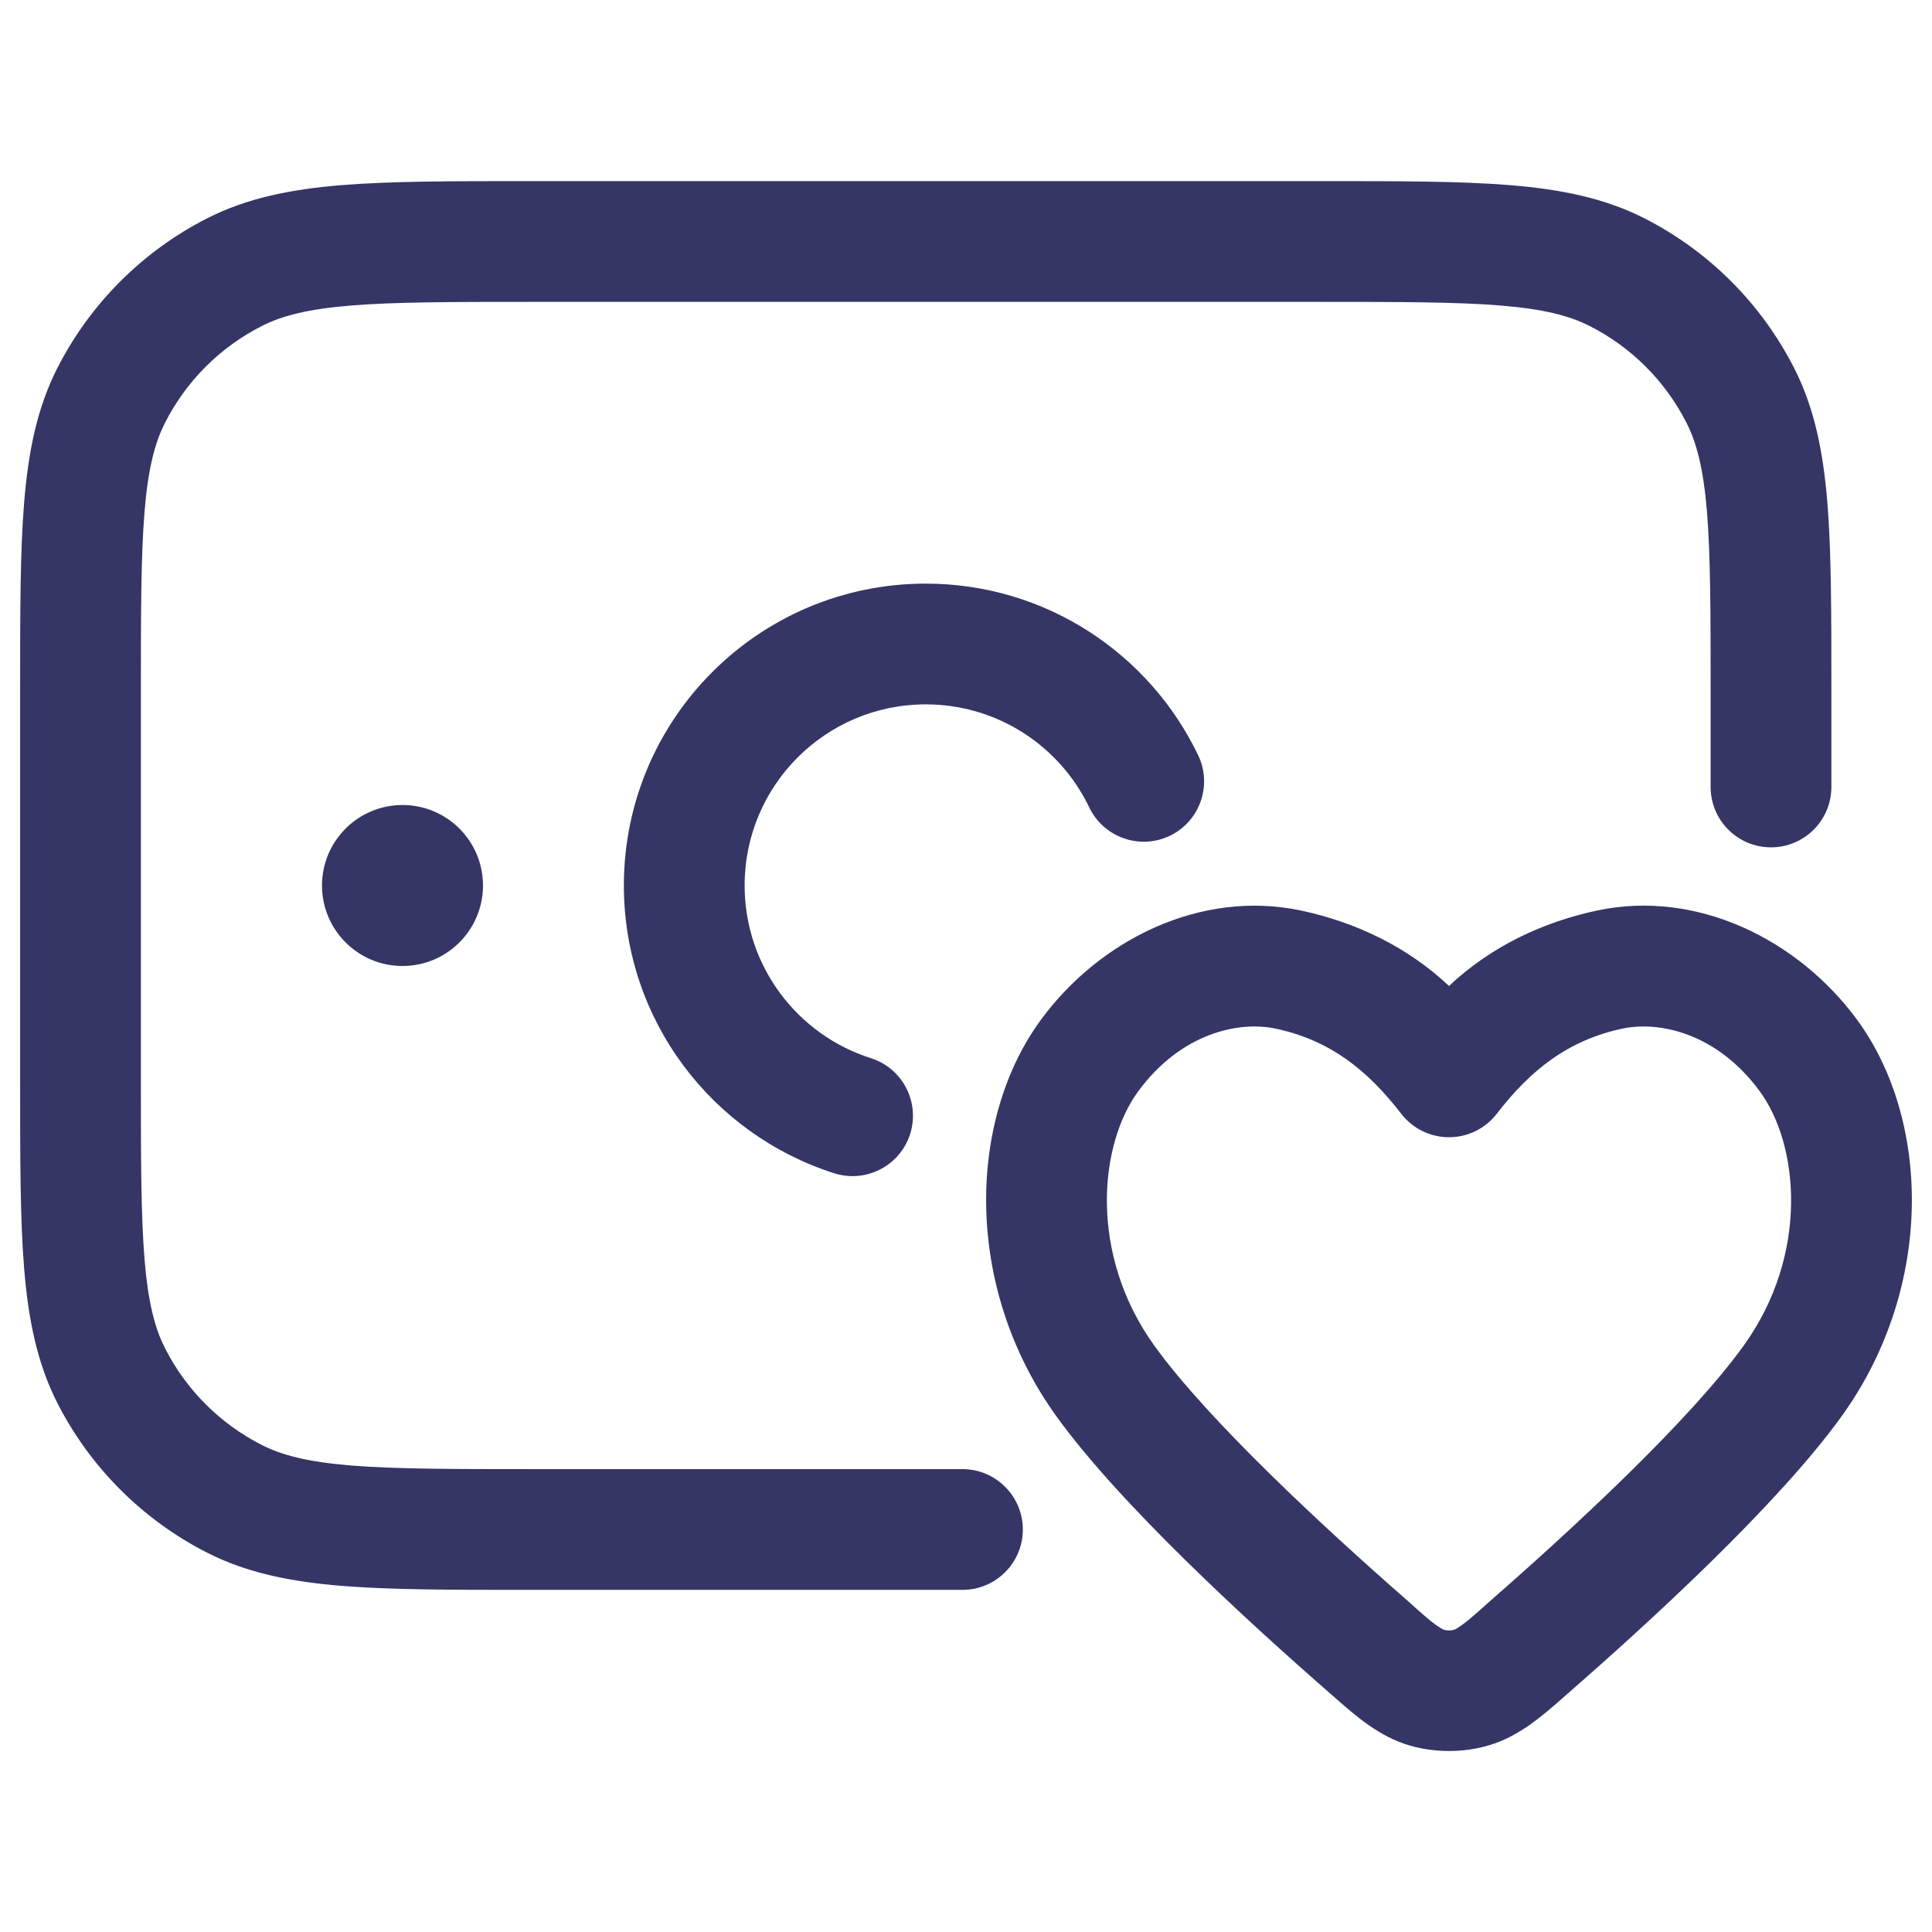 <svg width="24" height="24" viewBox="0 0 24 24" fill="none" xmlns="http://www.w3.org/2000/svg">
<path d="M6.567 2.25H16.433C17.385 2.25 18.146 2.25 18.76 2.3C19.39 2.352 19.932 2.46 20.43 2.713C21.229 3.121 21.879 3.771 22.287 4.571C22.54 5.068 22.648 5.61 22.7 6.24C22.75 6.854 22.75 7.615 22.75 8.567V9.776C22.75 10.19 22.414 10.526 22 10.526C21.586 10.526 21.25 10.19 21.25 9.776V8.6C21.25 7.608 21.249 6.908 21.205 6.362C21.161 5.825 21.078 5.503 20.95 5.252C20.687 4.734 20.266 4.313 19.748 4.05C19.497 3.922 19.175 3.839 18.638 3.795C18.092 3.751 17.392 3.75 16.4 3.75H6.6C5.608 3.75 4.908 3.751 4.362 3.795C3.825 3.839 3.503 3.922 3.252 4.05C2.734 4.313 2.313 4.734 2.05 5.252C1.922 5.503 1.839 5.825 1.795 6.362C1.751 6.908 1.75 7.608 1.75 8.6V13.4C1.75 14.393 1.751 15.092 1.795 15.638C1.839 16.175 1.922 16.497 2.05 16.748C2.313 17.266 2.734 17.687 3.252 17.95C3.503 18.078 3.825 18.161 4.362 18.205C4.908 18.249 5.608 18.25 6.6 18.25H11.956C12.37 18.25 12.706 18.586 12.706 19C12.706 19.414 12.37 19.75 11.956 19.75H6.567C5.615 19.75 4.854 19.75 4.24 19.7C3.61 19.648 3.068 19.54 2.571 19.287C1.771 18.879 1.121 18.229 0.713 17.43C0.46 16.932 0.352 16.39 0.3 15.76C0.25 15.146 0.25 14.385 0.25 13.433V8.567C0.25 7.615 0.25 6.854 0.3 6.24C0.352 5.61 0.46 5.068 0.713 4.571C1.121 3.771 1.771 3.121 2.571 2.713C3.068 2.46 3.61 2.352 4.24 2.3C4.854 2.25 5.615 2.25 6.567 2.25Z" fill="#353566"/>
<path d="M11.5 8.75C10.257 8.75 9.25 9.757 9.25 11C9.25 12.004 9.908 12.856 10.818 13.145C11.213 13.27 11.431 13.692 11.306 14.087C11.18 14.482 10.759 14.7 10.364 14.575C8.849 14.093 7.75 12.676 7.75 11C7.75 8.929 9.429 7.25 11.5 7.25C12.993 7.25 14.281 8.123 14.884 9.382C15.063 9.756 14.905 10.204 14.531 10.383C14.158 10.561 13.71 10.403 13.531 10.03C13.168 9.271 12.394 8.75 11.5 8.75Z" fill="#353566"/>
<path d="M4 11C4 10.448 4.448 10 5 10C5.552 10 6 10.448 6 11C6 11.552 5.552 12 5 12C4.448 12 4 11.552 4 11Z" fill="#353566"/>
<path fill-rule="evenodd" clip-rule="evenodd" d="M22.877 17.594C24.042 15.976 23.975 13.895 23.065 12.662C22.335 11.673 21.085 11.05 19.848 11.309C19.157 11.455 18.515 11.763 18 12.248C17.485 11.763 16.843 11.455 16.152 11.309C14.914 11.052 13.666 11.671 12.935 12.662C12.025 13.895 11.958 15.976 13.123 17.594C13.915 18.692 15.505 20.147 16.509 21.024C16.531 21.044 16.553 21.063 16.575 21.082C16.842 21.317 17.131 21.571 17.504 21.681C17.82 21.775 18.18 21.775 18.496 21.681C18.869 21.571 19.158 21.317 19.425 21.082C19.447 21.063 19.469 21.043 19.491 21.024C20.495 20.147 22.085 18.692 22.877 17.594ZM18.594 13.835C19.011 13.294 19.478 12.921 20.157 12.777C20.619 12.681 21.33 12.837 21.858 13.553C22.349 14.218 22.477 15.582 21.66 16.717C20.985 17.653 19.528 19 18.503 19.895C18.479 19.917 18.452 19.941 18.424 19.966C18.309 20.068 18.175 20.189 18.073 20.242C18.029 20.258 17.971 20.258 17.927 20.242C17.825 20.189 17.691 20.069 17.576 19.966C17.548 19.941 17.522 19.917 17.497 19.895C16.472 19 15.015 17.653 14.34 16.717C13.523 15.582 13.651 14.218 14.142 13.553C14.67 12.837 15.381 12.681 15.843 12.777C16.522 12.921 16.989 13.294 17.406 13.835C17.548 14.019 17.767 14.127 18 14.127C18.233 14.127 18.452 14.019 18.594 13.835Z" fill="#353566"/>
</svg>
